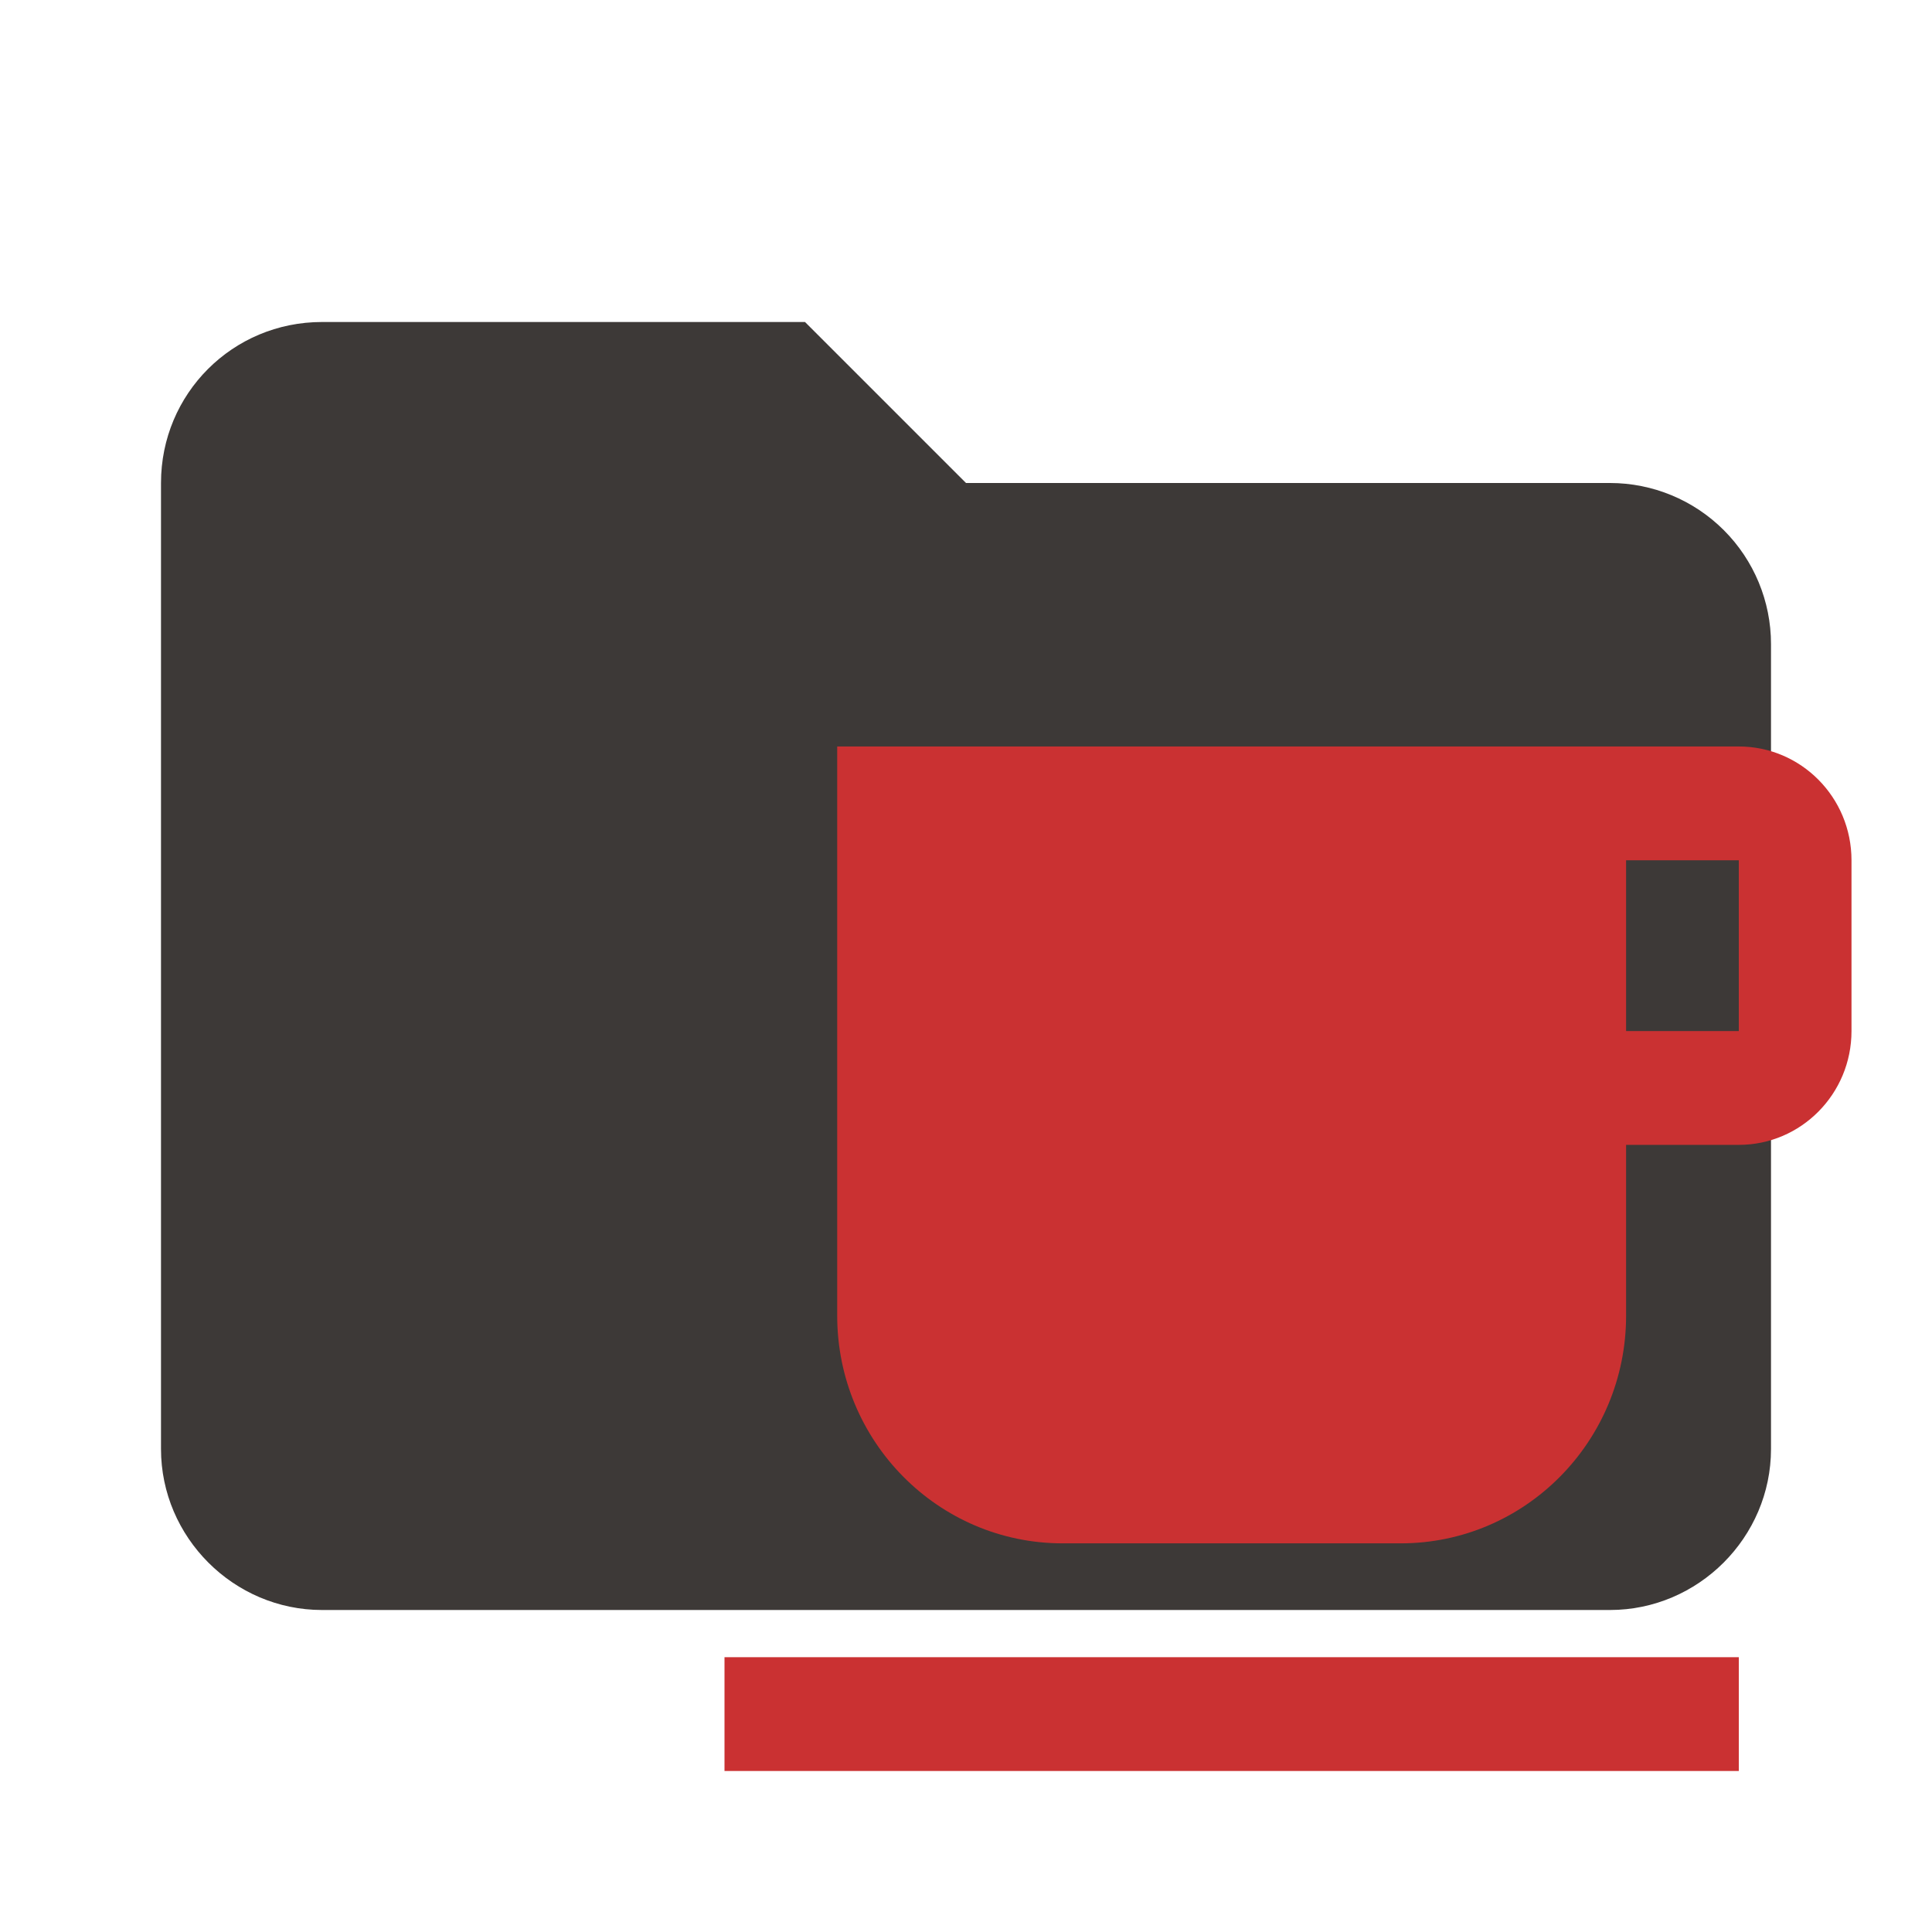 <svg width="24" height="24" viewBox="0 0 24 24" fill="none" xmlns="http://www.w3.org/2000/svg">
<path d="M10 4H4C2.89 4 2 4.89 2 6V18C2 19.097 2.903 20 4 20H20C21.097 20 22 19.097 22 18V8C22 7.47 21.789 6.961 21.414 6.586C21.039 6.211 20.53 6 20 6H12L10 4Z" fill="#3D3937"/>
<g clip-path="url(#clip0_105_4)">
<path d="M9 22H21.6V20.586H9V22ZM21.6 12.808H20.2V10.687H21.6V12.808ZM21.6 9.273H10.4V16.343C10.4 17.905 11.654 19.172 13.2 19.172H17.4C18.946 19.172 20.2 17.905 20.2 16.343V14.222H21.6C22.373 14.222 23 13.589 23 12.808V10.687C23 9.902 22.37 9.273 21.6 9.273Z" fill="#CA3132"/>
</g>
<defs>
<clipPath id="clip0_105_4">
<rect width="14" height="14" fill="white" transform="translate(9 8)"/>
</clipPath>
</defs>
</svg>
